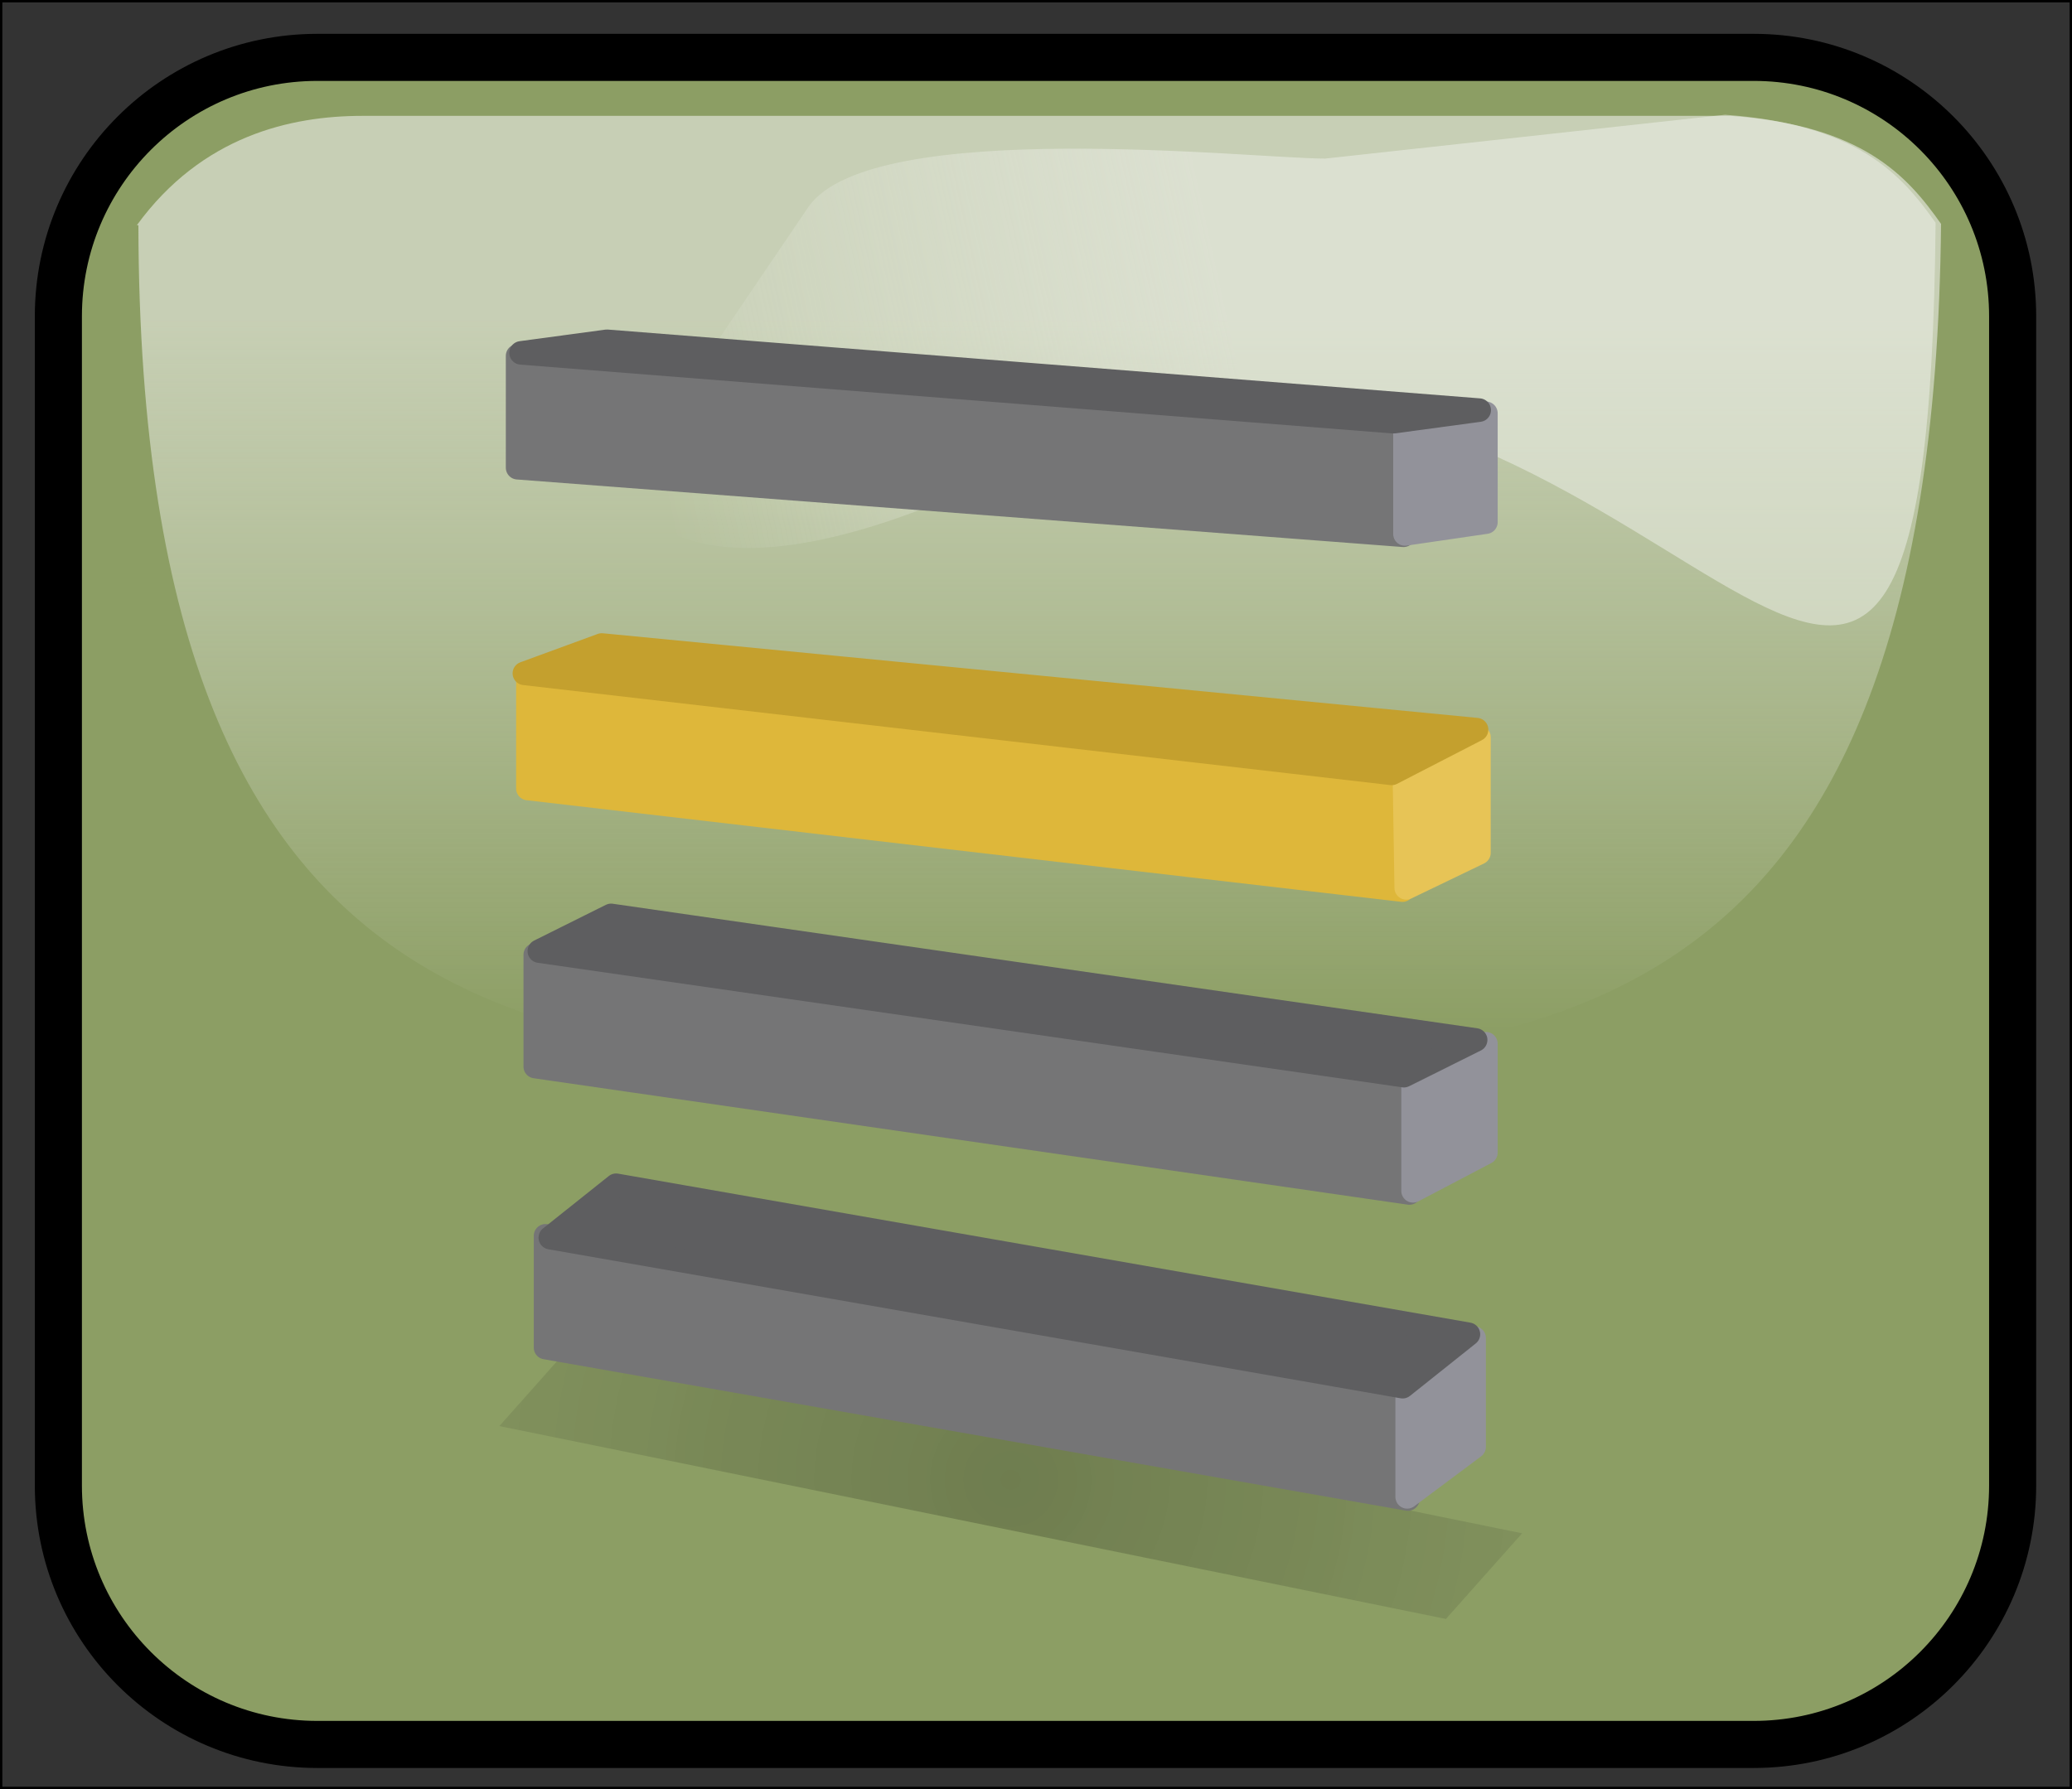 ﻿<?xml version="1.0" encoding="utf-8"?>
<!DOCTYPE svg PUBLIC "-//W3C//DTD SVG 1.1//EN" "http://www.w3.org/Graphics/SVG/1.1/DTD/svg11.dtd">
<svg xmlns="http://www.w3.org/2000/svg" xmlns:xlink="http://www.w3.org/1999/xlink" version="1.1" baseProfile="full" width="88" height="76" viewBox="0 0 88.00 76.00" enable-background="new 0 0 88.00 76.00" xml:space="preserve">
	<rect x="0" y="0" width="88.00" height="76.00" fill="#333333" stroke="none"/>
	<rect x="-9.53674e-007" y="-2.38419e-006" fill="none" stroke-width="0.2" stroke-linejoin="round" stroke="#000000" stroke-opacity="1" width="88" height="76"/>
	<path fill="#8C9E64" fill-opacity="1" stroke-width="2" stroke-linejoin="round" stroke="#000000" stroke-opacity="1" d="M 13.479,2.437L 74.479,2.437C 80.554,2.437 85.479,7.362 85.479,13.438L 85.479,63.104C 85.479,69.179 80.554,74.104 74.479,74.104L 13.479,74.104C 7.404,74.104 2.479,69.179 2.479,63.104L 2.479,13.438C 2.479,7.362 7.404,2.437 13.479,2.437 Z "/>
	<linearGradient id="SVGID_Fill1_" gradientUnits="objectBoundingBox" x1="0.504" y1="-0.275" x2="2.054" y2="-0.275" gradientTransform="rotate(90 0.504 -0.275)">
		<stop offset="0.316" stop-color="#F0F1EC" stop-opacity="0.592"/>
		<stop offset="0.8" stop-color="#FFFFFF" stop-opacity="0"/>
	</linearGradient>
	<path fill="url(#SVGID_Fill1_)" stroke-width="0.2" stroke-linejoin="round" d="M 73.499,4.922L 15.388,4.922C 12.354,4.922 8.58,5.769 5.812,9.567L 5.878,9.567C 5.944,45.166 24.044,45.287 44.422,45.287C 64.799,45.287 82.108,44.942 82.438,9.483L 82.438,9.511C 80.988,7.444 79.077,5.322 73.499,4.922 Z "/>
	<linearGradient id="SVGID_Fill2_" gradientUnits="objectBoundingBox" x1="0.94" y1="0.437" x2="2.525" y2="0.437" gradientTransform="rotate(170.547 0.94 0.437)">
		<stop offset="0.274" stop-color="#F0F1EC" stop-opacity="0.502"/>
		<stop offset="0.563" stop-color="#FFFFFF" stop-opacity="0"/>
	</linearGradient>
	<path fill="url(#SVGID_Fill2_)" stroke-width="0.2" stroke-linejoin="round" d="M 73.268,4.875L 56.281,6.737C 53.247,6.737 37.13,4.949 34.363,8.748L 26.281,20.664C 30.64,27.669 45.959,18.578 48.331,16.828C 71.962,13.812 81.877,44.896 82.207,9.437L 82.207,9.464C 80.757,7.398 78.847,5.275 73.268,4.875 Z "/>
	<path fill="#757576" fill-opacity="1" stroke-linejoin="round" stroke="#757576" stroke-opacity="1" d="M 21.983,15.118L 59.608,17.989L 59.608,22.739L 21.983,19.869L 21.983,15.118 Z "/>
	<radialGradient id="SVGID_Fill3_" cx="42.927" cy="62.857" r="22.218" gradientUnits="userSpaceOnUse">
		<stop offset="0" stop-color="#000000" stop-opacity="0.208"/>
		<stop offset="1" stop-color="#111111" stop-opacity="0.098"/>
	</radialGradient>
	<path fill="url(#SVGID_Fill3_)" stroke-width="0.2" stroke-linejoin="round" d="M 24.444,56.941L 64.645,65.135L 61.41,68.773L 21.209,60.58L 24.444,56.941 Z "/>
	<path fill="#DEB73A" fill-opacity="1" stroke-linejoin="round" stroke="#DEB73A" stroke-opacity="1" d="M 22.42,28.746L 59.729,32.812L 59.562,37.812L 22.42,33.496L 22.42,28.746 Z "/>
	<path fill="#757576" fill-opacity="1" stroke-linejoin="round" stroke="#757576" stroke-opacity="1" d="M 22.733,40.558L 59.858,45.929L 59.858,50.679L 22.733,45.308L 22.733,40.558 Z "/>
	<path fill="#757576" fill-opacity="1" stroke-linejoin="round" stroke="#757576" stroke-opacity="1" d="M 23.17,52.496L 59.795,58.929L 59.795,63.679L 23.17,57.246L 23.17,52.496 Z "/>
	<path fill="#E7C456" fill-opacity="1" stroke-linejoin="round" stroke="#E7C456" stroke-opacity="1" d="M 59.646,32.896L 62.812,31.312L 62.812,36.229L 59.724,37.717L 59.646,32.896 Z "/>
	<path fill="#92929A" fill-opacity="1" stroke-linejoin="round" stroke="#92929A" stroke-opacity="1" d="M 60.014,45.962L 63.108,44.337L 63.108,48.962L 60.014,50.587L 60.014,45.962 Z "/>
	<path fill="#92929A" fill-opacity="1" stroke-linejoin="round" stroke="#92929A" stroke-opacity="1" d="M 59.764,58.962L 62.608,56.838L 62.608,61.463L 59.764,63.587L 59.764,58.962 Z "/>
	<path fill="#C4A02E" fill-opacity="1" stroke-linejoin="round" stroke="#C4A02E" stroke-opacity="1" d="M 25.558,27.399L 62.711,30.995L 59.104,32.854L 22.271,28.604L 25.558,27.399 Z "/>
	<path fill="#92929A" fill-opacity="1" stroke-linejoin="round" stroke="#92929A" stroke-opacity="1" d="M 59.67,18.058L 63.108,17.556L 63.108,22.181L 59.67,22.683L 59.67,18.058 Z "/>
	<path fill="#5E5E60" fill-opacity="1" stroke-linejoin="round" stroke="#5E5E60" stroke-opacity="1" d="M 25.777,14.498L 62.823,17.422L 59.177,17.915L 22.131,14.99L 25.777,14.498 Z "/>
	<path fill="#5E5E60" fill-opacity="1" stroke-linejoin="round" stroke="#5E5E60" stroke-opacity="1" d="M 25.953,38.886L 62.672,44.177L 59.625,45.695L 22.906,40.404L 25.953,38.886 Z "/>
	<path fill="#5E5E60" fill-opacity="1" stroke-linejoin="round" stroke="#5E5E60" stroke-opacity="1" d="M 26.167,50.349L 62.365,56.679L 59.571,58.907L 23.373,52.576L 26.167,50.349 Z "/>
</svg>
